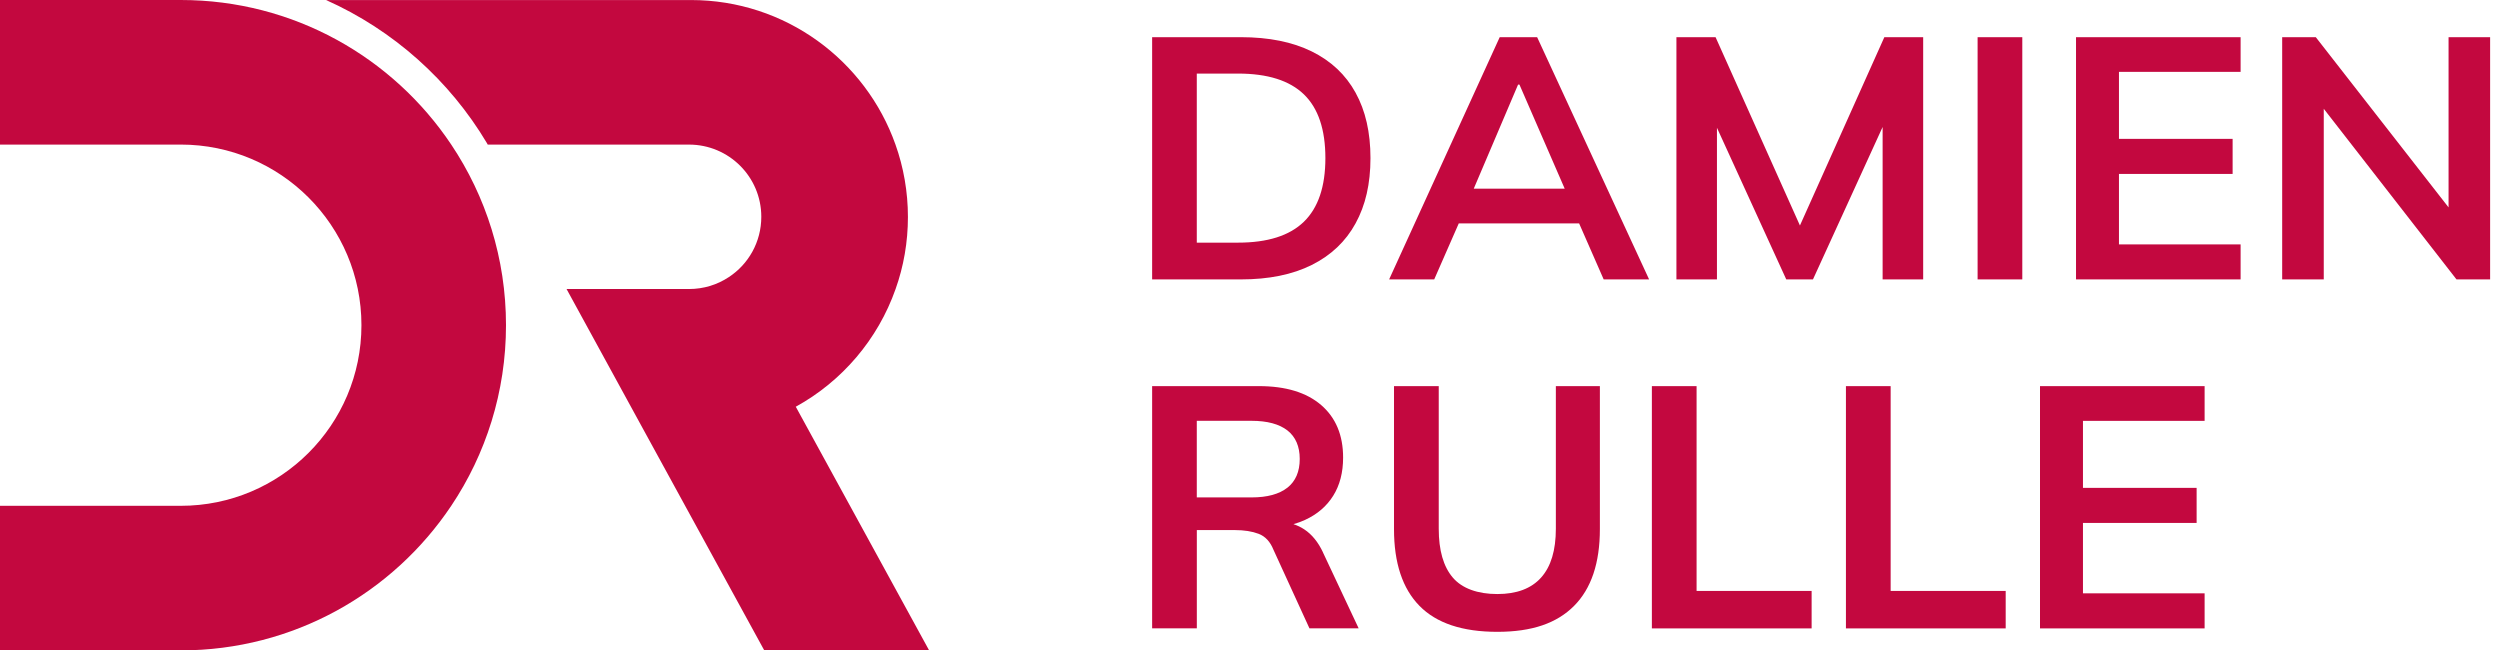 <svg width="123" height="32" viewBox="0 0 123 32" fill="none" xmlns="http://www.w3.org/2000/svg">
<path d="M24.895 15.999C24.895 12.712 23.903 9.656 22.201 7.113C19.331 2.824 14.441 0 8.893 0H0V7.113H8.893C13.802 7.113 17.783 11.092 17.783 15.999C17.783 20.907 13.802 24.886 8.893 24.886H0V31.999H8.893C14.441 31.999 19.33 29.175 22.201 24.886C23.903 22.343 24.895 19.287 24.895 15.999Z" fill="#C3083F"/>
<path d="M44.67 10.675C44.67 11.915 44.458 13.111 44.063 14.22C43.191 16.7 41.426 18.761 39.152 20.011L45.714 32H37.603L31.625 21.078L27.878 14.226V14.22H33.899C34.62 14.22 35.29 14.009 35.854 13.636C36.823 13.003 37.456 11.909 37.456 10.665C37.456 8.705 35.865 7.114 33.899 7.114H23.996C23.986 7.092 23.97 7.066 23.958 7.044C22.118 3.954 19.35 1.48 16.043 0.002H33.992C38.638 0.002 42.591 2.969 44.058 7.114C44.454 8.224 44.67 9.436 44.67 10.675Z" fill="#C3083F"/>
<path d="M66.693 4.559C67.183 5.444 67.427 6.518 67.427 7.779C67.427 9.041 67.183 10.102 66.693 10.992C66.206 11.882 65.485 12.564 64.536 13.037C63.587 13.511 62.425 13.747 61.05 13.747H56.685V1.829H61.05C62.425 1.829 63.587 2.063 64.536 2.53C65.485 2.998 66.206 3.673 66.693 4.558V4.559ZM65.209 7.779C65.209 6.372 64.858 5.326 64.153 4.644C63.447 3.962 62.368 3.62 60.912 3.62H58.882V11.938H60.912C62.366 11.938 63.447 11.595 64.153 10.908C64.858 10.22 65.209 9.178 65.209 7.779ZM75.627 1.829L81.136 13.747H78.901L77.693 10.992H71.771L70.563 13.747H68.345L73.786 1.829H75.627ZM72.508 9.284H76.984L74.757 4.162H74.689L72.508 9.284ZM92.625 13.747H94.62V1.829H92.71L88.557 11.095L84.406 1.829H82.48V13.747H84.474V6.286L87.884 13.747H89.198L92.625 6.248V13.747ZM97.298 13.747H99.497V1.829H97.298V13.747ZM102.14 13.747H110.238V12.023H104.253V8.557H109.845V6.833H104.253V3.536H110.238V1.829H102.14V13.747ZM120.469 1.829V10.203L113.937 1.829H112.283V13.747H114.329V5.352L120.86 13.747H122.514V1.829H120.469ZM65.09 27.18L66.846 30.915H64.425L62.652 27.043C62.493 26.649 62.251 26.389 61.928 26.265C61.604 26.142 61.215 26.08 60.759 26.08H58.884V30.915H56.685V18.997H61.937C63.255 18.997 64.275 19.306 64.998 19.926C65.72 20.547 66.081 21.409 66.081 22.513C66.081 23.246 65.918 23.872 65.595 24.389C65.272 24.908 64.807 25.305 64.206 25.581C64.026 25.663 63.837 25.731 63.638 25.789C63.825 25.851 64.005 25.935 64.171 26.046C64.546 26.293 64.854 26.672 65.092 27.178L65.09 27.18ZM63.342 23.994C63.744 23.673 63.947 23.203 63.947 22.582C63.947 21.962 63.744 21.495 63.342 21.178C62.939 20.864 62.349 20.704 61.576 20.704H58.882V24.473H61.576C62.349 24.473 62.937 24.312 63.342 23.992V23.994ZM76.548 26.014C76.548 27.073 76.308 27.873 75.824 28.415C75.34 28.957 74.621 29.227 73.667 29.227C72.712 29.227 71.937 28.957 71.476 28.415C71.015 27.875 70.786 27.075 70.786 26.014V18.999H68.585V26.031C68.585 27.699 69.003 28.959 69.839 29.809C70.674 30.66 71.948 31.086 73.667 31.086C75.385 31.086 76.597 30.66 77.444 29.809C78.291 28.959 78.714 27.699 78.714 26.031V18.999H76.548V26.014ZM83.47 18.999H81.272V30.917H89.132V29.075H83.472V19.001L83.47 18.999ZM93.019 18.999H90.82V30.917H98.68V29.075H93.02V19.001L93.019 18.999ZM100.368 30.917H108.467V29.193H102.482V25.727H108.074V24.003H102.482V20.706H108.467V18.999H100.368V30.917Z" fill="#C3083F"/>
</svg>
